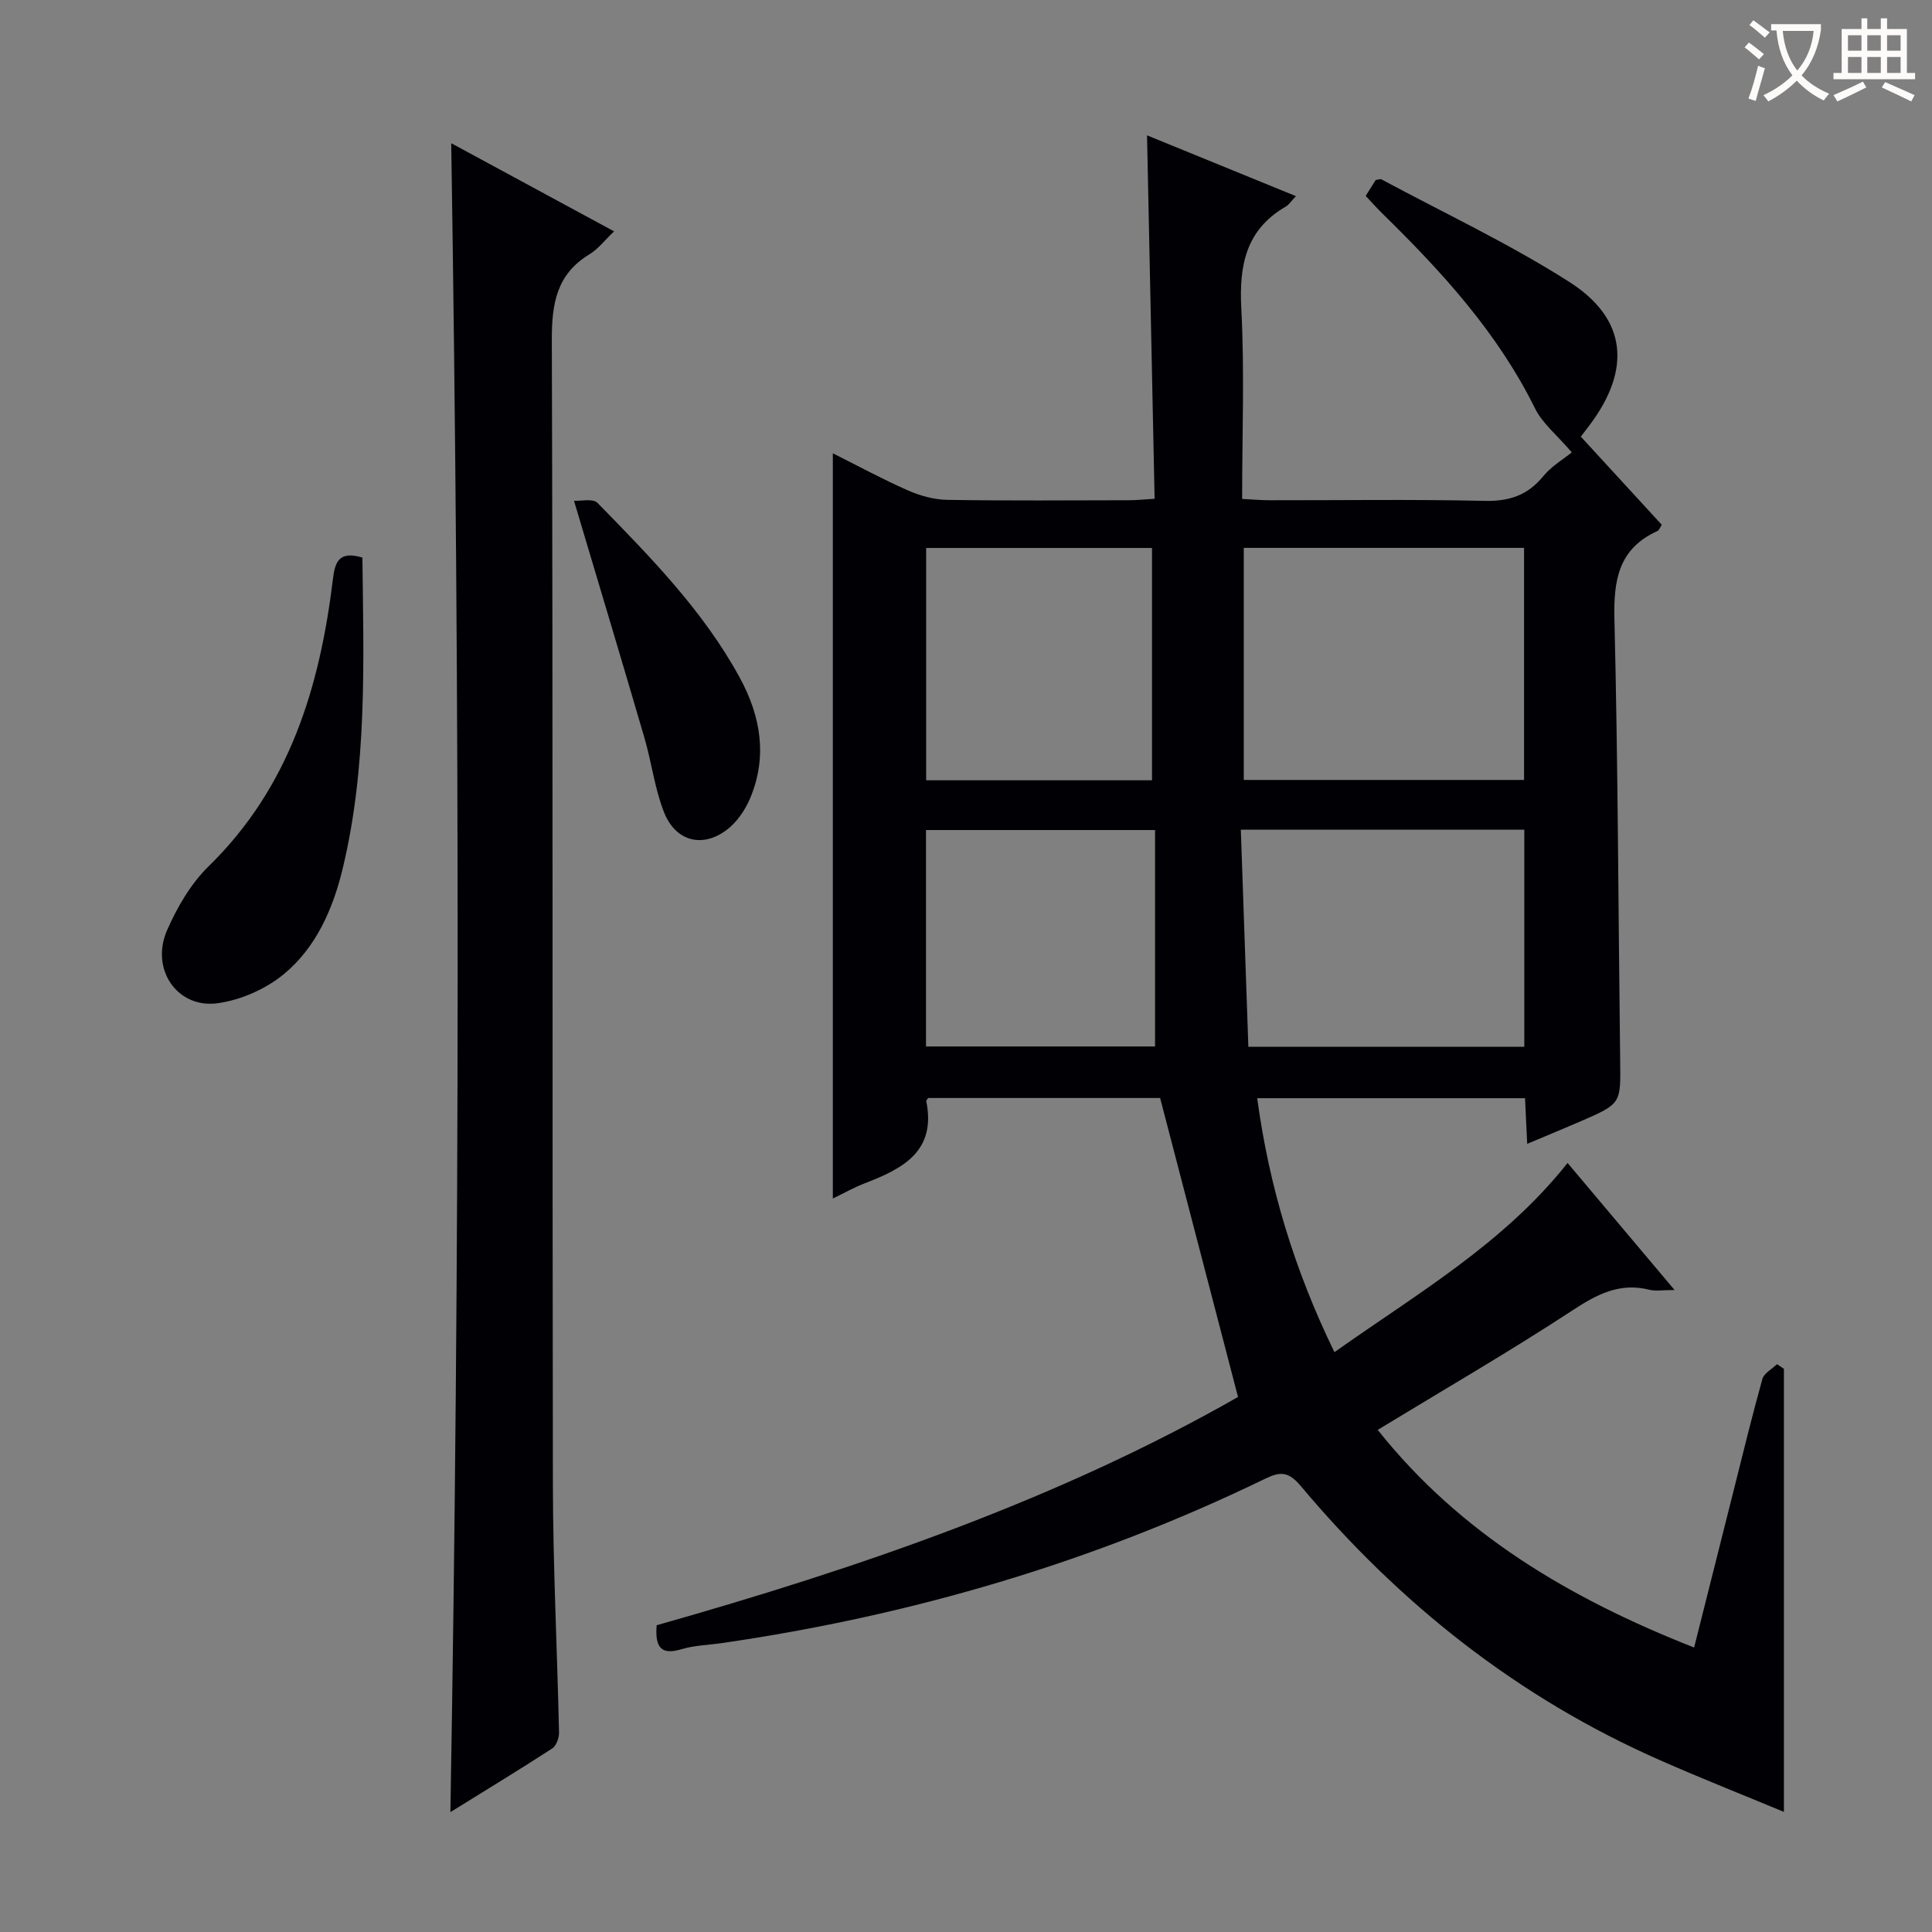 <svg enable-background="new 0 0 400 400" viewBox="0 0 400 400" xmlns="http://www.w3.org/2000/svg"><rect x="0" y="0" width="400" height="400" fill="#808080" stroke="none"/><g fill="#010105"><path d="m135.95 336.49c42.04-11.9 83.11-26.01 120.37-47.26-5.43-20.84-10.71-41.12-16.13-61.9-15.33 0-31.75 0-48.01 0-.24.35-.43.51-.41.62 2.14 10.53-4.98 14.05-12.83 17.08-2.14.83-4.15 1.97-6.51 3.11 0-51.53 0-102.63 0-154.29 5.25 2.63 10.33 5.39 15.61 7.71 2.5 1.1 5.36 1.88 8.07 1.93 12.49.2 24.99.1 37.49.08 1.62 0 3.24-.17 5.45-.3-.52-25.19-1.04-49.93-1.57-75.25 10.11 4.13 20.22 8.26 30.83 12.59-1.01 1.05-1.45 1.79-2.1 2.16-8.28 4.8-9.68 12.15-9.21 21.11.68 12.94.17 25.95.17 39.42 2.11.1 3.89.27 5.67.27 14.83.02 29.67-.21 44.49.13 5.11.12 8.91-1.12 12.17-5.09 1.75-2.13 4.29-3.62 5.92-4.95-3.11-3.64-6.08-6.01-7.61-9.1-7.73-15.66-19.25-28.25-31.54-40.29-1.18-1.15-2.27-2.39-3.52-3.71.78-1.24 1.46-2.33 2.07-3.29.56-.07.95-.26 1.18-.14 13.01 6.99 26.45 13.3 38.88 21.22 12.01 7.65 12.89 18.14 4.23 29.67-.49.66-1 1.31-1.82 2.38 5.58 6.07 11.15 12.14 16.76 18.25-.35.52-.52 1.12-.89 1.29-8.07 3.65-9.11 10.17-8.91 18.31.75 30.46.8 60.93 1.19 91.4.11 8.83.23 8.85-8.15 12.49-3.48 1.51-6.99 2.95-11.1 4.68-.16-3.41-.3-6.28-.45-9.45-18.44 0-36.69 0-55.45 0 2.47 18.28 7.69 35.54 15.99 52.58 17.08-12.1 35-22.43 48.27-39.17 7.25 8.61 14.36 17.06 22.15 26.3-2.44 0-3.9.28-5.21-.05-6.18-1.55-10.86.95-15.96 4.29-13.05 8.55-26.57 16.37-40.29 24.72 17.04 21.45 39.73 34.93 65.51 45.06 2.79-11.07 5.48-21.79 8.18-32.5 1.94-7.7 3.81-15.43 5.95-23.08.34-1.22 1.99-2.07 3.03-3.08.48.32.95.64 1.43.96v91.73c-8.2-3.41-17.05-6.9-25.75-10.74-29.33-12.92-53.79-32.31-74.3-56.75-2.53-3.01-4.24-3-7.36-1.48-35.67 17.31-73.25 28.33-112.44 34.02-2.79.41-5.69.46-8.36 1.26-4.26 1.3-5.54-.36-5.18-4.95zm121.56-223.06v48.05h58.03c0-16.22 0-32.1 0-48.05-19.51 0-38.61 0-58.03 0zm-.61 58.35c.53 15.25 1.04 30.11 1.56 44.95h57.13c0-15.12 0-29.98 0-44.95-19.57 0-38.79 0-58.69 0zm-18.39-10.23c0-16.37 0-32.1 0-48.1-15.69 0-31.07 0-46.76 0v48.1zm.63 10.3c-16.31 0-31.83 0-47.42 0v44.81h47.42c0-15.09 0-29.83 0-44.81z"/><path d="m93.42 29.65c11.26 6.09 22.27 12.05 33.72 18.25-1.98 1.88-3.31 3.66-5.07 4.73-6.86 4.15-7.84 10.24-7.82 17.79.25 78.97.08 157.95.22 236.93.03 17.13.9 34.25 1.27 51.38.02 1.1-.57 2.72-1.41 3.27-6.8 4.41-13.73 8.62-21.08 13.18 1.97-115.37 1.98-230.1.17-345.53z"/><path d="m75.03 115.44c.26 21.65 1.02 43.24-4.09 64.43-2 8.31-5.5 16.3-12.17 21.81-3.74 3.09-8.91 5.37-13.71 6.03-8.38 1.14-13.98-7.07-10.48-15.09 2.09-4.78 4.92-9.65 8.61-13.26 16.79-16.39 23.03-37.15 25.74-59.49.42-3.47 1.22-5.9 6.1-4.43z"/><path d="m118.84 103.68c1.31.09 3.91-.54 4.87.44 10.91 11.18 21.92 22.33 29.48 36.24 4.32 7.95 5.73 16.31 2.13 24.88-1.04 2.49-2.8 5.06-4.94 6.64-5.08 3.76-10.56 2.26-12.92-3.76-1.92-4.88-2.54-10.25-4.03-15.33-4.63-15.86-9.4-31.69-14.59-49.11z"/></g><path d="m362.1 8.8c1.1.8 2.1 1.6 3.1 2.4l-1 1.1c-1.3-1.1-2.3-2-3-2.5zm1.9 4.8c.5.2.9.4 1.4.5-.6 2.3-1.3 4.5-1.9 6.8l-1.5-.5c.8-2.1 1.4-4.3 2-6.8zm-1-9.4c1.3.9 2.4 1.8 3.4 2.5l-1 1.1c-1.4-1.2-2.4-2.1-3.2-2.6zm3.7 2.2v-1.4h10.3v1.2c-.5 3.6-1.8 6.8-4 9.4 1.5 1.6 3.4 2.8 5.7 3.8-.3.4-.7.8-1.1 1.4-2.3-1.1-4.1-2.5-5.6-4.1-1.6 1.6-3.6 3.1-5.9 4.3-.3-.5-.7-.9-1-1.3 2.4-1.1 4.4-2.5 6-4.1-1.9-2.5-3-5.6-3.3-9.3h-1.1zm8.8 0h-6.4c.3 3.3 1.3 6 3 8.2 2-2.3 3.1-5.1 3.4-8.2z" fill="#fcfbfa"/><path d="m385.3 3.8h1.3v2.2h2.8v-2.2h1.3v2.2h4.1v9.1h1.7v1.3h-16.9v-1.3h1.7v-9.1h4.1v-2.2zm.4 13.1.7 1.2c-1.8.9-3.8 1.9-6 2.9-.2-.4-.5-.8-.8-1.3 2.3-1 4.3-1.9 6.1-2.8zm-3.1-6.4h2.8v-3.2h-2.8zm0 4.6h2.8v-3.3h-2.8zm4-4.6h2.8v-3.2h-2.8zm0 4.6h2.8v-3.3h-2.8zm3.7 1.9c2.1.9 4.1 1.8 6.1 2.7l-.7 1.3c-2.2-1.1-4.2-2-6.1-2.9zm3.2-9.7h-2.8v3.2h2.8zm-2.8 7.8h2.8v-3.3h-2.8z" fill="#fcfbfa"/></svg>